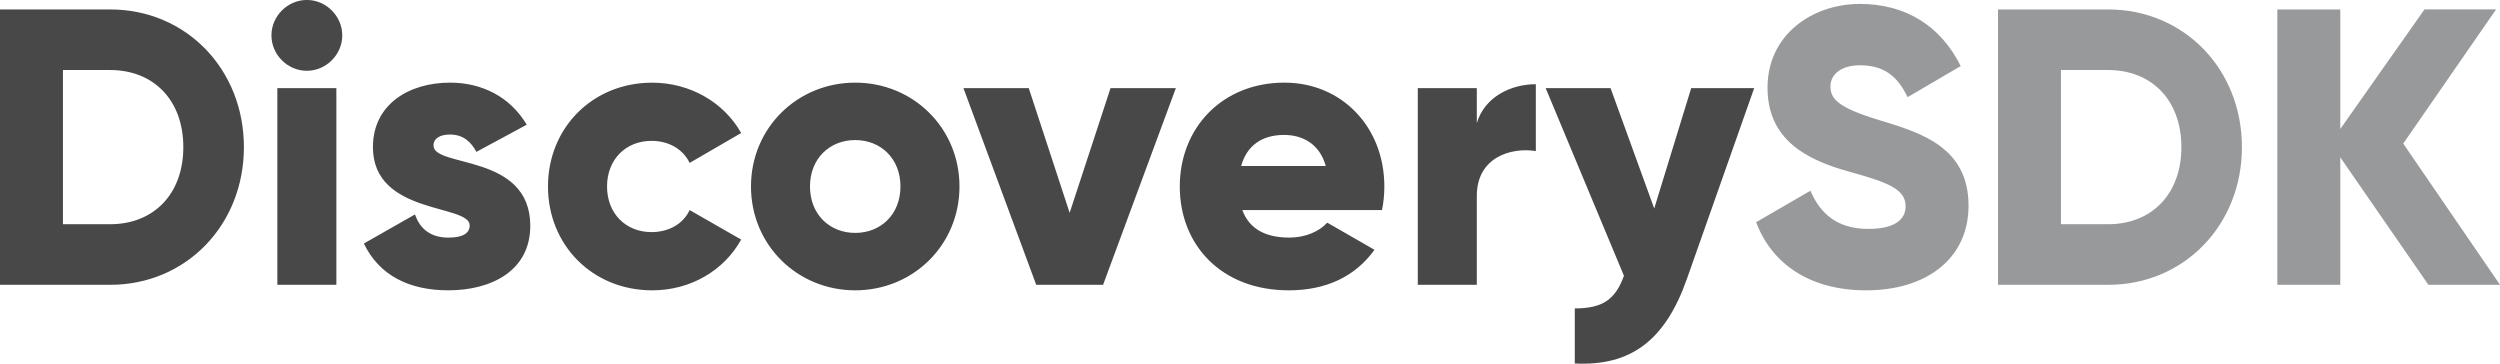 <?xml version="1.0" encoding="utf-8"?>
<!-- Generator: Adobe Illustrator 24.1.0, SVG Export Plug-In . SVG Version: 6.00 Build 0)  -->
<svg version="1.1" id="Layer_1" xmlns="http://www.w3.org/2000/svg" xmlns:xlink="http://www.w3.org/1999/xlink" x="0px" y="0px"
	 viewBox="0 0 720.05 104.75" style="enable-background:new 0 0 720.05 104.75;" xml:space="preserve">
<style type="text/css">
	.st0{fill:#97999B;}
	.st1{fill:#484848;}
</style>
<g>
	<path class="st0" d="M537.52,83.62c17.22,0,29.46-9.06,29.46-24.36c0-16.77-13.48-20.96-25.49-24.59
		c-12.35-3.74-14.28-6.23-14.28-9.86c0-3.17,2.83-6.01,8.5-6.01c7.25,0,10.99,3.51,13.71,9.18l15.3-8.95
		c-5.78-11.67-15.98-17.9-29.01-17.9c-13.71,0-26.63,8.84-26.63,24.13c0,15.18,11.56,20.85,23.34,24.13
		c11.9,3.29,16.43,5.21,16.43,10.08c0,3.06-2.15,6.46-10.76,6.46c-8.95,0-13.82-4.42-16.66-10.99l-15.64,9.06
		C510.21,75.69,520.86,83.62,537.52,83.62L537.52,83.62z M607.2,2.72h-31.73v79.31h31.73c21.87,0,38.52-17.22,38.52-39.66
		C645.72,19.94,629.07,2.72,607.2,2.72L607.2,2.72z M607.2,64.58h-13.6V20.17h13.6c12.46,0,21.08,8.61,21.08,22.21
		C628.28,55.97,619.66,64.58,607.2,64.58L607.2,64.58z M720.05,82.03l-27.87-40.68l26.74-38.64H698.3l-24.25,34.44V2.72h-18.13
		v79.31h18.13V45.32l25.38,36.71H720.05L720.05,82.03z"/>
	<path class="st1" d="M31.73,2.72H0v79.31h31.73c21.87,0,38.52-17.22,38.52-39.66C70.25,19.94,53.59,2.72,31.73,2.72L31.73,2.72z
		 M31.73,64.58h-13.6V20.17h13.6c12.46,0,21.07,8.61,21.07,22.21C52.8,55.97,44.19,64.58,31.73,64.58L31.73,64.58z M88.38,20.39
		c5.55,0,10.2-4.65,10.2-10.2c0-5.55-4.65-10.2-10.2-10.2c-5.55,0-10.2,4.65-10.2,10.2C78.18,15.75,82.82,20.39,88.38,20.39
		L88.38,20.39z M79.88,82.03h17V25.38h-17V82.03L79.88,82.03z M124.86,41.92c0-2.04,1.81-3.17,4.76-3.17c3.74,0,6.01,2.04,7.59,4.99
		l14.5-7.82c-4.76-8.04-12.92-12.12-22.09-12.12c-11.78,0-22.21,6.23-22.21,18.58c0,19.6,27.87,16.32,27.87,22.55
		c0,2.27-2.04,3.51-6.12,3.51c-4.99,0-8.16-2.38-9.63-6.68l-14.73,8.38c4.42,9.18,13.03,13.48,24.36,13.48
		c12.24,0,23.57-5.55,23.57-18.58C152.73,44.08,124.86,48.38,124.86,41.92L124.86,41.92z M187.86,83.62
		c11.1,0,20.74-5.78,25.61-14.62l-14.84-8.5c-1.81,3.97-6.01,6.35-10.99,6.35c-7.37,0-12.8-5.33-12.8-13.14
		c0-7.82,5.44-13.14,12.8-13.14c4.99,0,9.07,2.38,10.99,6.35l14.84-8.61c-4.87-8.72-14.62-14.5-25.61-14.5
		c-17.22,0-30.03,13.03-30.03,29.91C157.83,70.59,170.64,83.62,187.86,83.62L187.86,83.62z M246.32,83.62
		c16.66,0,30.03-13.03,30.03-29.91c0-16.88-13.37-29.91-30.03-29.91c-16.65,0-30.02,13.03-30.02,29.91
		C216.3,70.59,229.67,83.62,246.32,83.62L246.32,83.62z M246.32,67.08c-7.36,0-13.03-5.33-13.03-13.37
		c0-8.04,5.67-13.37,13.03-13.37c7.36,0,13.03,5.33,13.03,13.37C259.35,61.75,253.69,67.08,246.32,67.08L246.32,67.08z
		 M319.86,25.38L308.08,61.3l-11.78-35.92h-18.81l20.96,56.65h19.26l20.96-56.65H319.86L319.86,25.38z M357.82,60.51h40.22
		c0.45-2.15,0.68-4.42,0.68-6.8c0-17.11-12.24-29.91-28.78-29.91c-17.9,0-30.14,13.03-30.14,29.91c0,16.88,12.01,29.91,31.38,29.91
		c10.76,0,19.15-3.96,24.7-11.67l-13.6-7.82c-2.27,2.49-6.23,4.3-10.88,4.3C365.18,68.44,359.97,66.4,357.82,60.51L357.82,60.51z
		 M357.48,47.81c1.59-5.78,5.89-8.95,12.35-8.95c5.1,0,10.2,2.38,12.01,8.95H357.48L357.48,47.81z M425.35,35.46V25.38h-17v56.65h17
		V56.43c0-11.22,9.97-14.05,17-12.92V24.25C435.2,24.25,427.61,27.87,425.35,35.46L425.35,35.46z M487.1,25.38l-10.65,34.67
		l-12.58-34.67h-18.69l22.55,54.05c-2.49,6.91-6.23,9.4-14.16,9.4v15.86c15.86,0.79,25.95-6.35,32.29-24.36l19.38-54.95H487.1
		L487.1,25.38z"/>
</g>
</svg>
